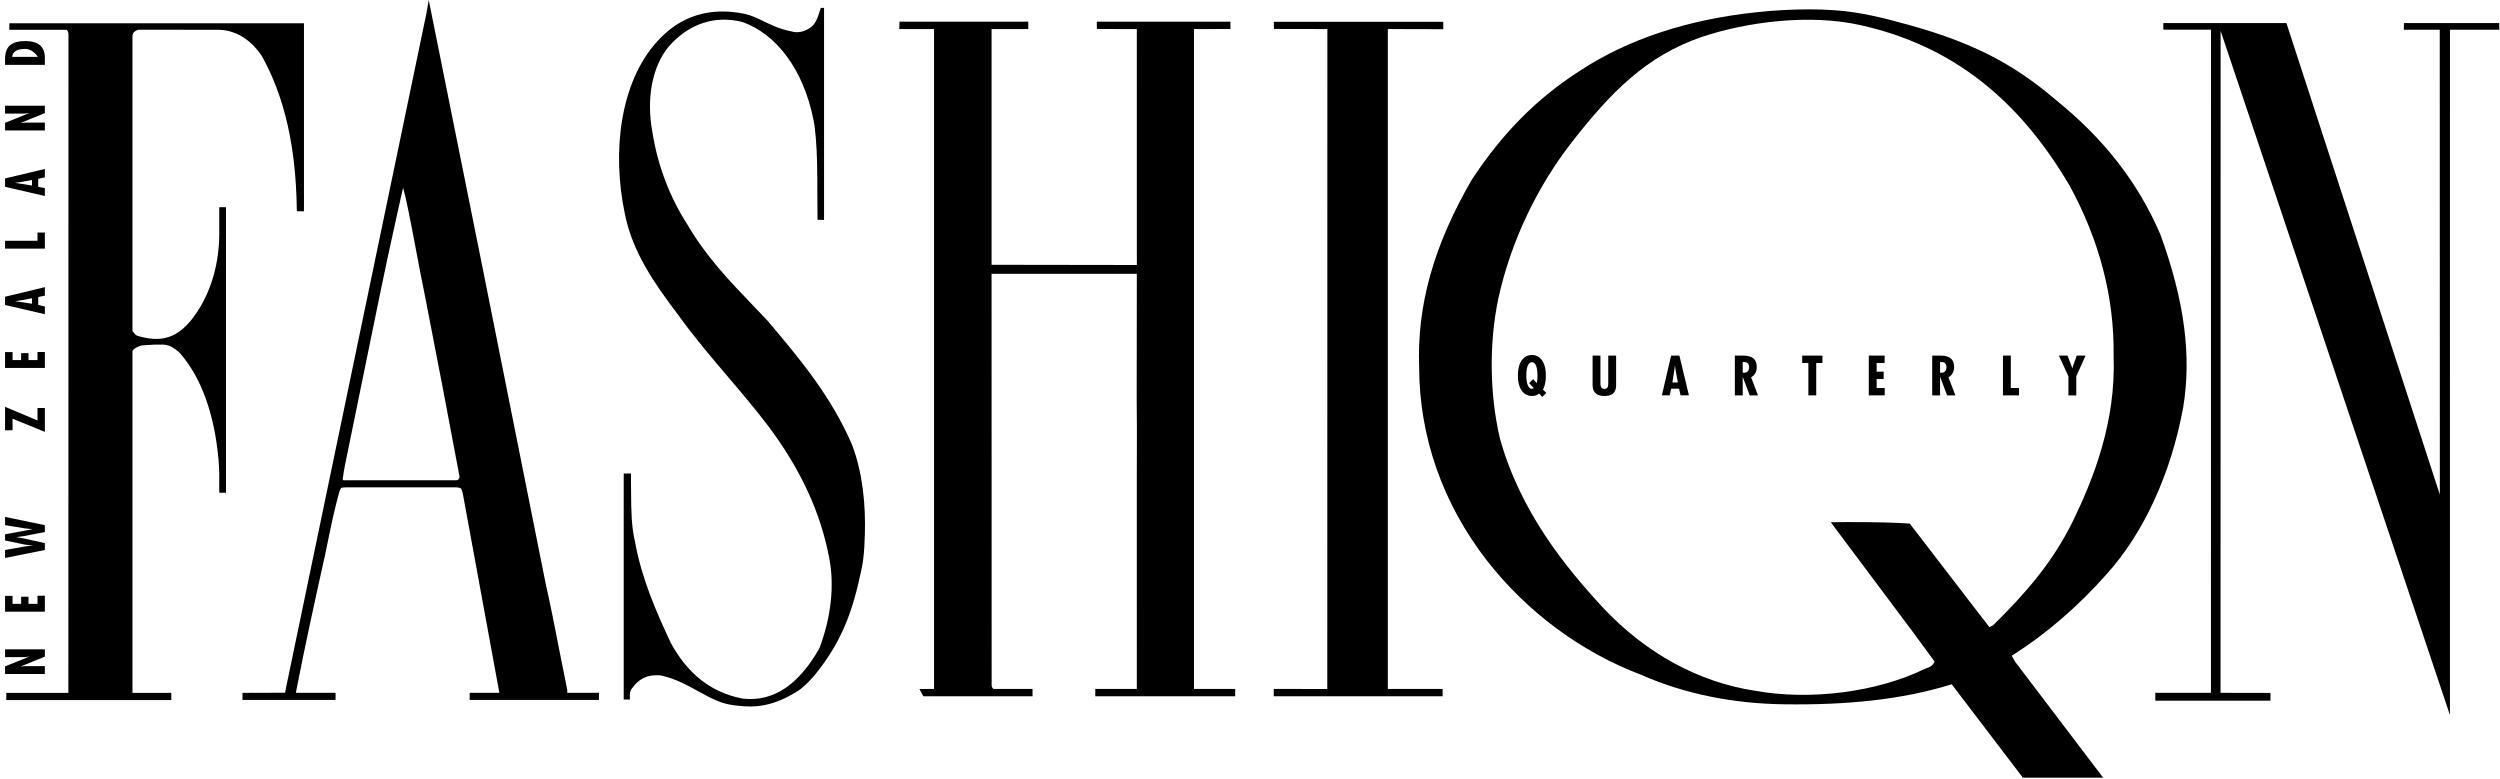 <?xml version="1.0" encoding="UTF-8"?>
<svg width="350px" height="109px" viewBox="0 0 350 109" version="1.1" xmlns="http://www.w3.org/2000/svg" xmlns:xlink="http://www.w3.org/1999/xlink">
    <!-- Generator: Sketch 52.6 (67491) - http://www.bohemiancoding.com/sketch -->
    <title>FASHION-logo</title>
    <desc>Created with Sketch.</desc>
    <g id="Page-1" stroke="none" stroke-width="1" fill="none" fill-rule="evenodd">
        <g id="FASHION-logo" fill="#000000">
            <polyline id="Path" points="0.71 83.42 1.759 83.42 1.759 84.539 2.96 84.539 2.96 83.541 3.989 83.541 3.989 84.539 5.25 84.539 5.25 83.402 6.28 83.402 6.28 85.637 0.71 85.637 0.71 83.42"></polyline>
            <path d="M0.71,76.998 L3.38,76.525 C3.546,76.493 3.703,76.47 3.791,76.464 L4.225,76.428 L4.391,76.413 L4.548,76.401 L4.548,76.381 C4.391,76.361 4.271,76.348 4.193,76.339 C3.792,76.293 3.524,76.257 3.381,76.224 L0.711,75.665 L0.711,74.797 L4.548,74.096 L4.548,74.076 C4.387,74.062 4.337,74.058 4.133,74.039 C3.736,74.008 3.676,74.002 3.381,73.957 L0.711,73.522 L0.711,72.367 L6.28,73.522 L6.28,74.478 L3.348,75.055 C2.845,75.118 2.738,75.134 2.331,75.193 L2.331,75.213 C2.525,75.244 2.664,75.27 2.761,75.281 C3.042,75.328 3.236,75.36 3.347,75.388 L6.279,76.034 L6.279,76.996 L0.71,78.115 L0.71,76.998" id="Path"></path>
            <polyline id="Path" points="0.71 56.959 5.25 58.863 5.25 57.117 6.28 57.117 6.28 60.465 1.759 58.617 1.759 60.238 0.71 60.238 0.71 56.959"></polyline>
            <polyline id="Path" points="0.71 49.294 1.759 49.294 1.759 50.411 2.96 50.411 2.96 49.437 3.989 49.437 3.989 50.411 5.25 50.411 5.25 49.28 6.28 49.28 6.28 51.511 0.71 51.511 0.71 49.294"></polyline>
            <path d="M0.71,42.7 L6.279,43.989 L6.279,42.908 L5.352,42.7 L5.352,41.582 L6.28,41.388 L6.28,40.2 L0.71,41.546 L0.71,42.7 Z M2.996,42.034 L4.479,41.757 L4.479,42.524 L2.996,42.293 L2.142,42.172 L2.142,42.158 L2.996,42.034 Z" id="Shape" fill-rule="nonzero"></path>
            <polyline id="Path" points="0.71 33.709 5.25 33.709 5.25 32.558 6.28 32.558 6.28 34.807 0.71 34.807 0.71 33.709"></polyline>
            <path d="M0.71,26.154 L6.279,27.442 L6.279,26.342 L5.351,26.154 L5.351,25.036 L6.279,24.824 L6.279,23.655 L0.71,24.98 L0.71,26.154 Z M2.996,25.471 L4.479,25.194 L4.479,25.979 L2.996,25.733 L2.142,25.608 L2.142,25.59 L2.996,25.471 Z" id="Shape" fill-rule="nonzero"></path>
            <path d="M0.71,17.195 L4.077,15.837 L4.063,15.819 C3.777,15.874 3.49,15.907 3.223,15.907 L0.71,15.907 L0.71,14.807 L6.279,14.807 L6.279,15.836 L2.926,17.194 L2.944,17.212 L3.504,17.161 L3.73,17.161 L6.279,17.161 L6.279,18.261 L0.71,18.261 L0.71,17.195" id="Path"></path>
            <path d="M6.28,8.088 C6.28,6.536 5.362,5.747 3.56,5.747 C1.593,5.747 0.71,6.523 0.71,8.245 L0.71,9.082 L6.279,9.082 L6.279,8.088 L6.28,8.088 Z M5.301,7.964 L1.704,7.964 C1.773,7.225 2.387,6.846 3.524,6.846 C4.641,6.846 5.301,7.964 5.301,7.964 Z" id="Shape" fill-rule="nonzero"></path>
            <path d="M215.143,53.637 C215.232,53.32 215.247,52.989 215.247,52.567 C215.247,52.072 215.196,50.713 214.465,50.713 C213.734,50.713 213.683,52.072 213.683,52.567 C213.683,53.01 213.734,54.421 214.465,54.421 C214.569,54.421 214.642,54.391 214.731,54.323 L214.075,53.636 L214.642,53.082 L215.143,53.637 Z M216.488,55.02 L215.912,55.565 L215.484,55.1 C215.188,55.329 214.856,55.44 214.464,55.44 C213.483,55.44 212.507,54.658 212.507,52.568 C212.507,50.478 213.483,49.696 214.464,49.696 C215.446,49.696 216.421,50.478 216.421,52.568 C216.421,53.226 216.339,53.978 216.007,54.532 L216.488,55.02 Z" id="Shape" fill-rule="nonzero"></path>
            <path d="M224.061,49.784 L224.061,53.388 C224.061,53.808 224.01,54.444 224.608,54.444 C225.148,54.444 225.148,54.038 225.155,53.624 L225.155,49.785 L226.255,49.785 L226.255,53.846 C226.255,54.438 226.19,55.441 224.602,55.441 C223.576,55.441 222.963,54.962 222.963,53.921 L222.963,49.786 L224.061,49.786" id="Path"></path>
            <path d="M234.626,52.058 L234.501,51.217 L234.485,51.217 L234.368,52.058 L234.132,53.543 L234.906,53.543 L234.626,52.058 Z M235.115,49.784 L236.452,55.351 L235.277,55.351 L235.071,54.413 L233.956,54.413 L233.756,55.351 L232.663,55.351 L233.956,49.784 L235.115,49.784 Z" id="Shape" fill-rule="nonzero"></path>
            <path d="M243.981,52.176 L244.172,52.184 C244.675,52.184 244.873,51.844 244.873,51.386 C244.873,50.986 244.682,50.662 244.128,50.691 L243.981,50.691 L243.981,52.176 Z M242.88,55.352 L242.88,49.785 L243.987,49.785 C244.688,49.785 245.944,49.859 245.944,51.38 C245.944,51.993 245.7,52.518 245.154,52.82 L246.121,55.353 L244.962,55.353 L243.994,52.783 L243.98,52.783 L243.98,55.353 L242.88,55.353 L242.88,55.352 Z" id="Shape" fill-rule="nonzero"></path>
            <polyline id="Path" points="255.143 49.784 255.143 50.818 254.272 50.818 254.272 55.352 253.172 55.352 253.172 50.818 252.307 50.818 252.307 49.784 255.143 49.784"></polyline>
            <polyline id="Path" points="263.846 49.784 263.846 50.818 262.731 50.818 262.731 52.029 263.713 52.029 263.713 53.063 262.731 53.063 262.731 54.318 263.861 54.318 263.861 55.352 261.631 55.352 261.631 49.784 263.846 49.784"></polyline>
            <path d="M271.612,52.176 L271.804,52.184 C272.305,52.184 272.505,51.844 272.505,51.386 C272.505,50.986 272.313,50.662 271.759,50.691 L271.612,50.691 L271.612,52.176 Z M270.51,55.352 L270.51,49.785 L271.619,49.785 C272.319,49.785 273.575,49.859 273.575,51.38 C273.575,51.993 273.331,52.518 272.784,52.82 L273.752,55.353 L272.594,55.353 L271.626,52.783 L271.611,52.783 L271.611,55.353 L270.51,55.353 L270.51,55.352 Z" id="Shape" fill-rule="nonzero"></path>
            <polyline id="Path" points="281.511 49.784 281.511 54.318 282.664 54.318 282.664 55.352 280.412 55.352 280.412 49.784 281.511 49.784"></polyline>
            <polyline id="Path" points="289.453 49.784 290.029 51.297 290.11 51.57 290.125 51.57 290.25 51.156 290.746 49.784 291.979 49.784 290.678 52.685 290.678 55.352 289.579 55.352 289.579 52.685 288.242 49.784 289.453 49.784"></polyline>
            <path d="M19.948,48.346 C19.619,48.395 19.244,48.543 18.899,48.779 C18.785,48.857 18.52,49.007 18.544,49.286 C18.543,49.258 18.544,96.758 18.544,96.998 L23.98,96.998 L23.98,98.006 L0.873,98.008 L0.886,96.998 L9.168,96.998 L9.572,96.998 L9.585,4.862 C9.585,4.862 9.596,4.374 9.343,4.188 C9.309,4.163 8.932,4.171 8.932,4.171 L1.307,4.171 L1.315,3.253 L42.556,3.253 L42.556,29.59 L41.57,29.573 C41.57,29.573 41.552,29.387 41.55,29.242 C41.426,20.493 39.824,13.521 36.653,7.836 C35.539,6.189 33.6,4.238 30.604,4.168 C30.249,4.176 29.519,4.172 29.519,4.172 L21.677,4.162 C21.677,4.162 19.771,4.159 19.361,4.158 C19.212,4.224 19.089,4.263 18.944,4.356 C18.768,4.469 18.718,4.508 18.623,4.684 C18.569,4.783 18.544,4.971 18.544,4.971 L18.544,46.362 C18.544,46.362 18.723,46.559 18.78,46.627 C18.817,46.67 18.879,46.766 18.92,46.804 C18.99,46.868 19.147,46.986 19.238,47.013 C22.305,47.908 24.937,47.713 27.588,43.688 C29.702,40.477 30.697,36.638 30.697,32.642 C30.697,32.657 30.697,29.004 30.697,29.004 L31.642,29.009 L31.642,68.98 L30.697,68.978 C30.697,68.978 30.683,67.642 30.697,66.907 C30.713,66.086 30.657,65.181 30.595,64.364 C30.025,57.949 28.146,52.778 25.161,49.406 L25.148,49.391 L25.135,49.38 C23.608,47.953 22.858,48.285 21.541,48.249 L19.948,48.346" id="Path"></path>
            <path d="M121.081,74.796 C121.044,76.045 120.989,77.218 120.853,78.266 C120.689,79.528 120.548,79.94 120.381,80.723 C119.152,86.481 117.36,90.358 114.341,94.158 C113.682,94.987 112.906,95.817 112.157,96.409 C111.681,96.784 111.178,97.054 110.714,97.313 C107.14,99.317 104.568,98.936 102.873,98.752 C100.933,98.544 99.556,97.756 97.903,96.856 C96.26,95.961 94.696,95.068 92.673,94.594 L92.418,94.549 C90.546,94.414 89.439,95.045 88.471,96.385 L88.346,96.567 C88.138,96.955 88.181,97.375 88.187,97.755 C88.187,97.812 88.187,97.872 88.187,97.933 L87.32,97.933 L87.32,66.299 L88.327,66.278 C88.327,66.278 88.343,67.844 88.354,69.202 C88.372,71.422 88.392,73.718 88.902,75.845 C89.835,81.009 91.803,85.49 93.91,90.003 C96.197,94.198 99.388,96.886 103.82,97.773 C103.897,97.789 104.052,97.815 104.131,97.822 C108.424,98.238 111.827,95.736 114.619,90.936 L114.795,90.556 C116.391,86.204 116.817,81.913 116.104,78.178 C114.904,71.779 112.106,65.714 107.551,59.642 C105.721,57.229 103.783,54.951 101.907,52.747 C99.593,50.026 97.199,47.213 94.931,44.066 C91.607,39.678 88.539,35.298 87.472,29.901 C85.654,21.253 86.8,11.519 92.025,5.775 C94.747,2.783 98.388,1.031 103.409,1.783 C104.513,1.948 105.413,2.239 106.41,2.734 C107.731,3.389 109.098,4.067 110.787,4.395 C110.787,4.395 110.786,4.395 110.785,4.395 L110.818,4.403 C110.807,4.401 110.798,4.398 110.788,4.395 C111.729,4.684 112.683,4.374 113.264,3.986 L113.23,4.007 C114.147,3.547 114.486,2.454 114.786,1.488 C114.829,1.35 114.871,1.226 114.912,1.098 L115.093,1.098 L115.366,1.108 L115.366,30.79 L114.452,30.77 L114.425,26.428 C114.425,26.428 114.509,19.737 113.885,16.783 C112.519,9.885 108.784,4.757 103.894,3.07 C100.067,2.112 96.438,3.328 93.648,6.483 C91.296,9.293 90.443,13.832 91.36,18.629 C92.095,23.228 93.794,27.677 96.268,31.485 C98.841,35.911 102.217,39.426 105.48,42.826 L107.448,44.89 C107.437,44.877 107.523,44.979 107.523,44.979 C111.836,50.081 116.294,55.356 119.274,62.227 C120.851,66.373 121.193,70.956 121.081,74.796" id="Path"></path>
            <path d="M64.332,66.746 C64.332,66.935 64.249,67.051 64.178,67.113 C64.039,67.238 63.865,67.246 63.739,67.236 L63.636,67.238 L48.176,67.238 L48.075,67.238 L48.007,67.183 C48.007,67.183 47.974,67.088 47.989,66.982 C48.05,66.552 48.202,65.507 48.324,64.986 C48.329,64.966 53.131,41.501 53.131,41.503 C53.945,37.534 54.644,34.291 55.477,30.55 L56.15,27.518 L56.435,26.299 L56.751,27.518 C57.309,30.026 57.794,32.612 58.264,35.111 C58.625,37.031 58.998,39.019 59.401,40.949 C61.051,49.321 62.729,58.166 64.328,66.693 L64.333,66.719 L64.333,66.746 L64.332,66.746 Z M65.756,96.99 L65.756,97.994 L83.852,97.994 L83.858,96.99 L79.415,96.99 L79.417,96.586 L78.204,90.514 C77.641,87.624 77.058,84.637 76.4,81.743 L67.348,36.425 L60.023,0 L59.715,1.8 L40.369,94.721 L40.188,95.562 C39.992,96.467 39.911,96.98 39.911,96.981 L33.968,97 L33.95,97 L33.95,97.994 L46.977,97.994 L46.977,97 L46.977,96.991 L46.302,96.991 L41.439,96.99 L41.463,96.773 L41.487,96.648 C42.624,90.793 44.018,84.386 45.553,77.492 L46.07,74.991 C46.466,73.028 46.865,71.275 47.405,69.221 L47.467,69.005 L47.554,68.732 C47.651,68.502 47.698,68.31 47.862,68.271 L48.4,68.23 L52.667,68.23 L59.388,68.23 L63.543,68.23 C63.543,68.23 64.304,68.17 64.552,68.418 C64.655,68.521 64.753,68.923 64.753,68.923 L64.819,69.243 L69.909,96.989 L65.756,96.989 L65.756,96.99 Z" id="Shape" fill-rule="nonzero"></path>
            <path d="M172.923,97.479 L153.341,97.479 L153.341,96.454 L159.154,96.45 L159.151,67.277 C159.151,67.275 159.159,63.894 159.159,63.894 C159.167,61.278 159.176,58.594 159.137,55.956 L159.155,38.335 L138.82,38.335 L138.831,95.967 L138.83,96.053 L138.915,96.264 L139.06,96.436 L139.071,96.454 L144.554,96.454 L144.554,97.479 L129.27,97.479 L128.713,96.465 L130.766,96.449 L130.766,4.068 L125.899,4.068 L125.925,3.034 L143.957,3.034 L143.957,4.068 L138.82,4.068 L138.82,37.07 L159.164,37.1 L159.164,38.849 L159.158,35.98 L159.154,4.068 L153.56,4.062 L153.554,3.035 L172.261,3.035 L172.261,4.062 L167.156,4.068 L167.156,96.449 L172.927,96.453 L172.923,97.479" id="Path"></path>
            <path d="M194.297,96.449 L201.966,96.449 L201.966,97.478 L178.325,97.478 L178.328,96.449 L185.82,96.461 C185.82,96.461 185.824,4.075 185.832,4.068 L178.343,4.054 L178.343,3.052 L202.046,3.052 C202.046,3.054 202.045,3.056 202.045,3.059 L202.059,3.059 L202.059,4.088 L194.297,4.068 L194.297,96.449" id="Path"></path>
            <path d="M290.213,72.949 C287.357,78.726 283.692,82.945 279.069,87.506 L279.034,87.54 L278.991,87.562 L278.743,87.685 L278.516,87.798 L278.364,87.597 C278.364,87.597 276.885,85.689 276.884,85.687 L267.365,73.3 C263.467,73.042 258.611,73.079 256.31,73.116 C257.757,75.052 267.831,88.516 267.831,88.519 L270.725,92.459 L270.838,92.611 L270.753,92.779 C270.506,93.275 270.059,93.433 269.699,93.56 C269.603,93.595 269.513,93.626 269.441,93.658 C262.75,96.909 253.42,98.103 245.677,96.703 C237.764,95.488 230.399,91.453 224.376,85.031 C219.138,79.363 212.764,71.538 209.955,61.246 C208.536,55.072 208.469,47.976 209.769,41.776 C211.581,33.535 215.385,25.891 220.056,19.908 C225.495,12.941 230.459,7.85 238.223,5.178 C244.713,3.014 253.428,1.936 260.495,3.523 C273.348,6.41 282.619,13.894 289.71,25.931 C293.936,33.634 296.021,41.681 295.906,49.836 C296.248,59.16 293.042,67.086 290.213,72.949 Z M302.461,32.851 C299.365,25.608 294.58,19.442 287.828,13.999 C281.765,8.811 275.746,5.635 265.151,2.932 C265.151,2.932 262.896,2.267 259.791,1.765 C255.94,1.143 250.791,1.198 246.065,1.696 C236.297,2.71 227.934,5.471 221.2,9.9 C215.169,13.76 210.345,18.624 206.03,25.19 C200.695,34.417 198.361,42.759 198.682,51.45 C198.711,61.193 202.001,70.553 208.2,78.516 C213.752,85.65 221.388,91.31 229.718,94.456 C235.917,97.196 242.725,98.499 249.682,98.601 C258.59,98.728 266.234,97.954 273.037,95.861 L273.242,95.797 L273.372,95.969 L283.192,108.869 L294.437,108.869 L282.118,92.646 L282.105,92.628 L282.095,92.608 L281.785,92.055 L281.644,91.801 L281.889,91.645 C286.467,88.747 290.981,84.848 294.941,80.37 C300.132,74.606 303.935,66.329 305.642,57.065 C306.842,49.814 305.83,42.116 302.461,32.851 Z" id="Shape" fill-rule="nonzero"></path>
            <polyline id="Path" points="342.996 4.163 342.992 100.107 310.885 4.32 310.877 96.994 317.869 97.008 317.869 98.092 301.744 98.092 301.744 96.988 309.529 96.988 309.539 4.153 302.867 4.149 302.863 3.233 320.1 3.233 341.576 69.242 341.566 4.163 336.539 4.163 336.553 3.233 349.898 3.233 349.898 4.163 342.996 4.163"></polyline>
            <path d="M0.71,93.291 L4.077,91.933 L4.063,91.914 C3.777,91.97 3.49,92.003 3.223,92.003 L0.71,92.003 L0.71,90.903 L6.279,90.903 L6.279,91.932 L2.926,93.29 L2.944,93.308 L3.504,93.257 L3.73,93.257 L6.279,93.257 L6.279,94.357 L0.71,94.357 L0.71,93.291" id="Path"></path>
        </g>
    </g>
</svg>
